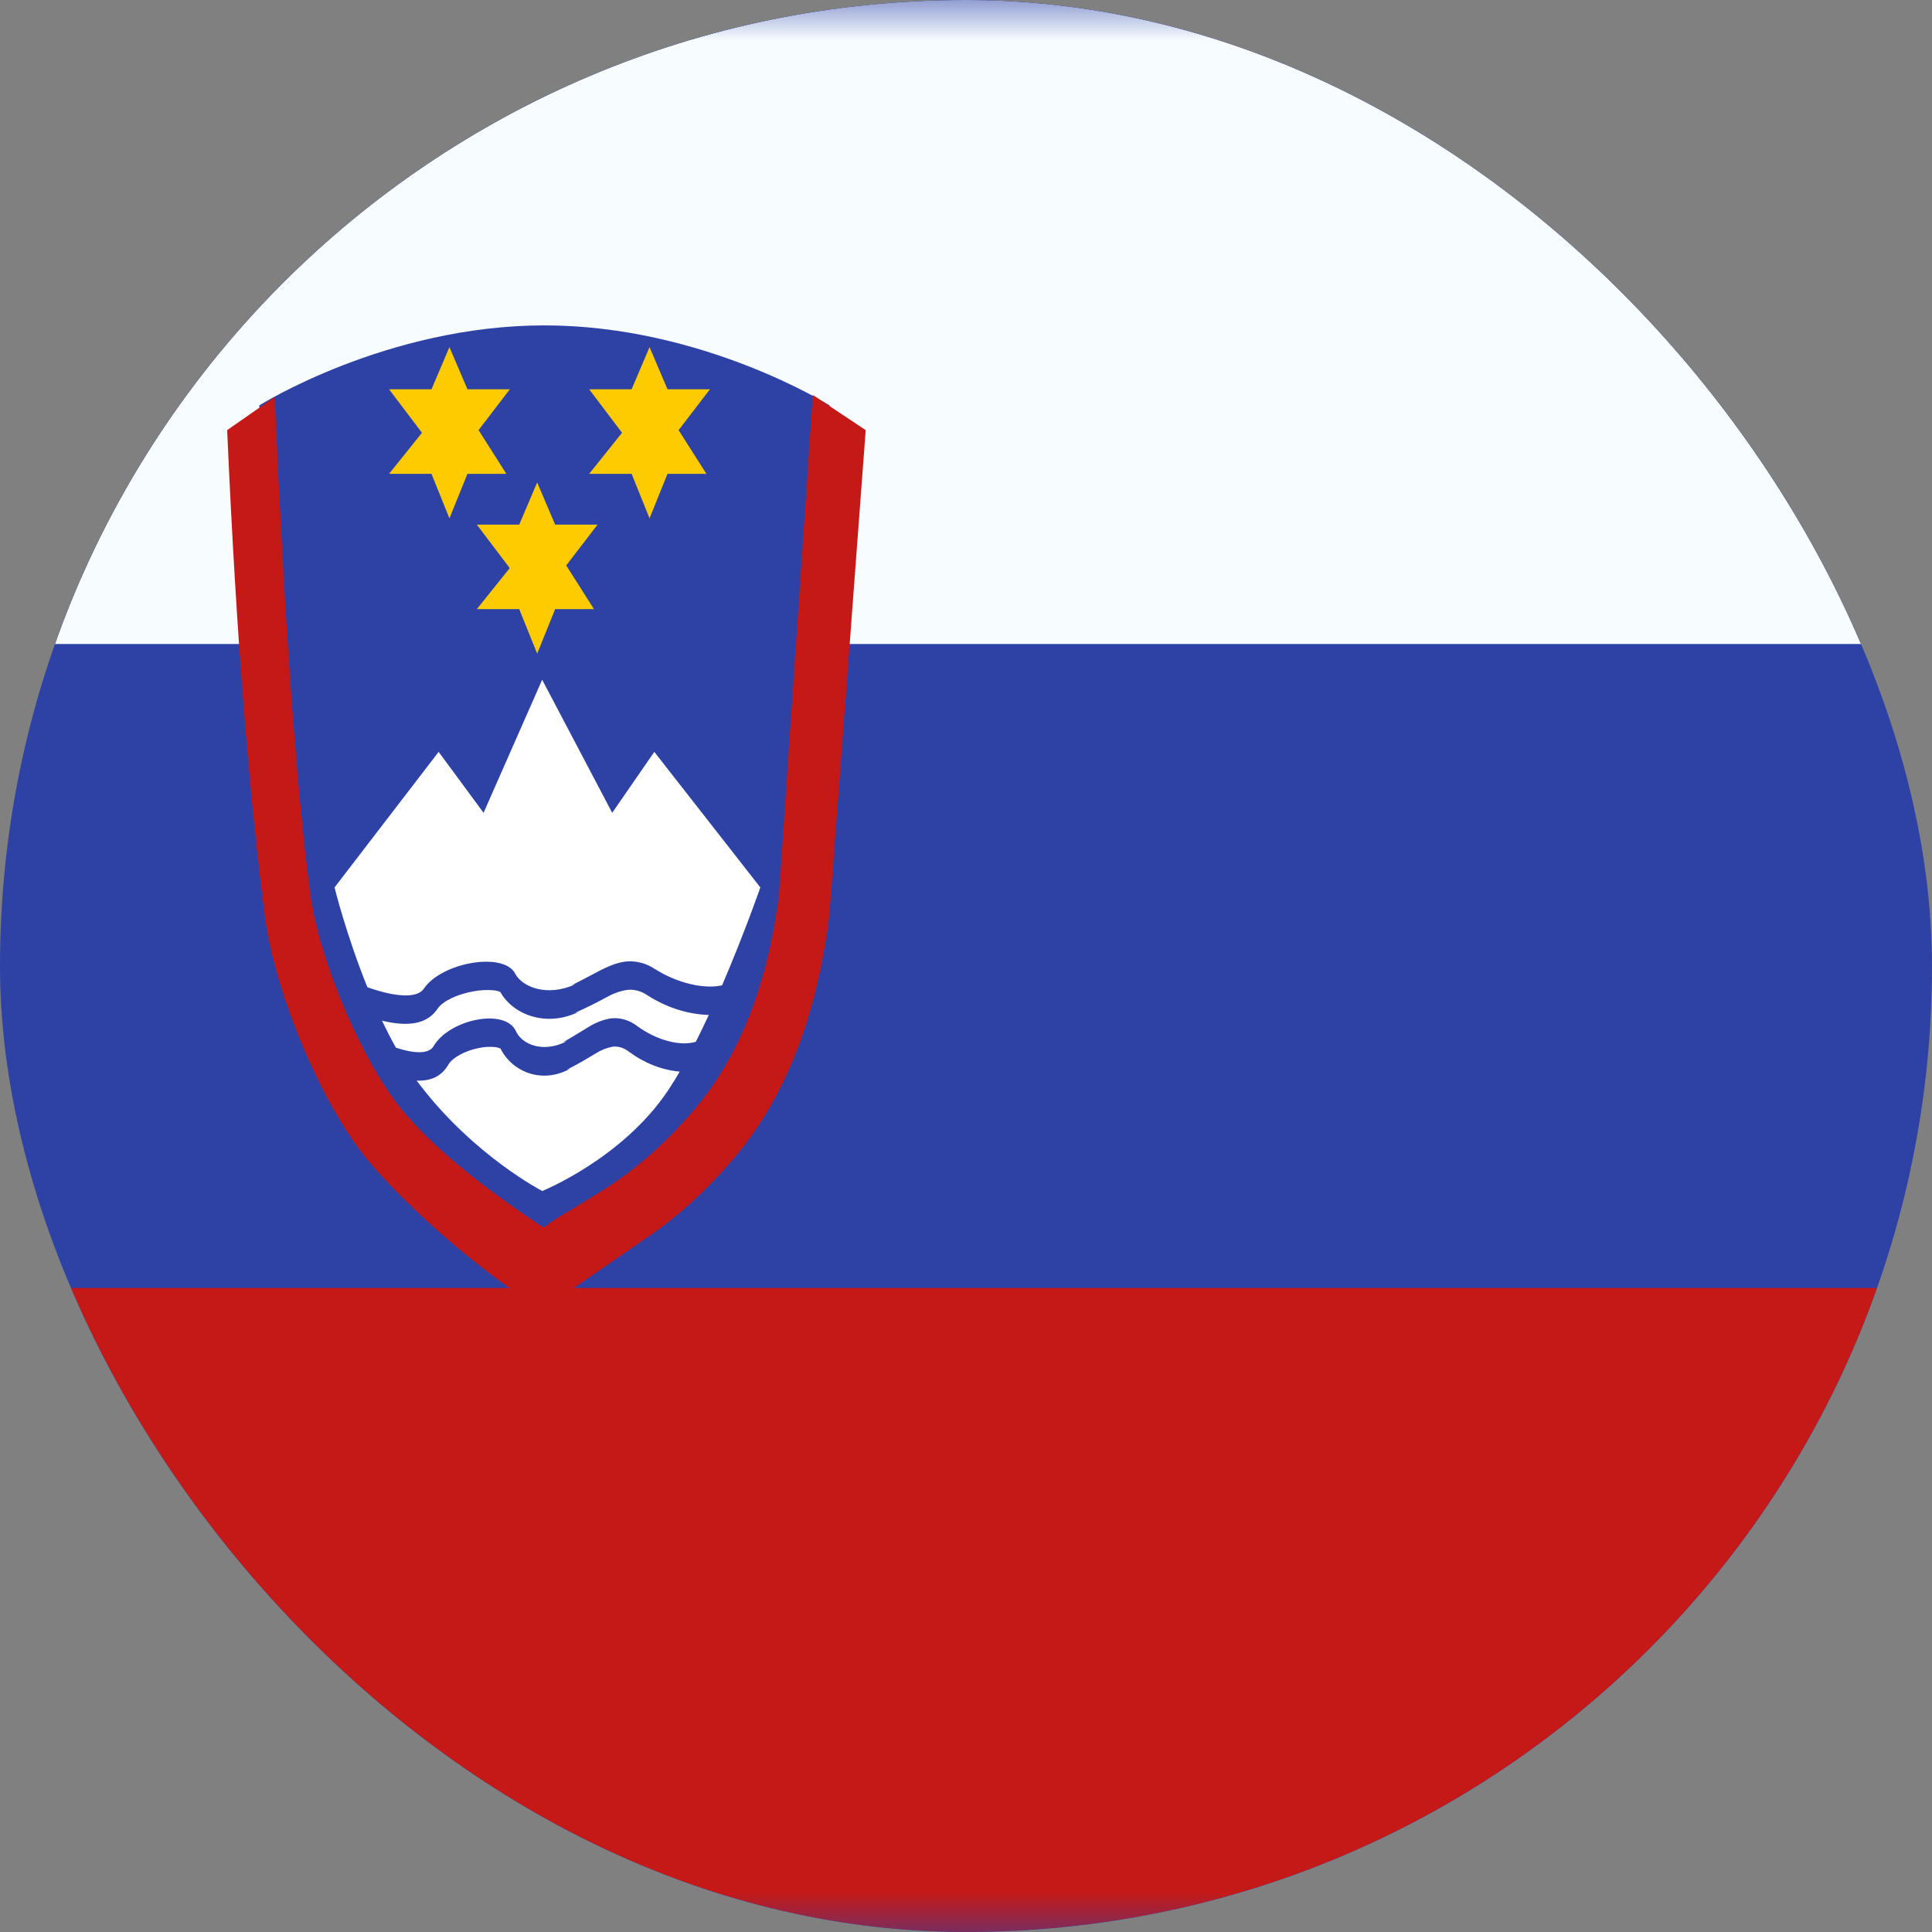 <svg width="24" height="24" viewBox="0 0 24 24" fill="none" xmlns="http://www.w3.org/2000/svg">
<rect x="0" y="0" width="24" height="24" fill="#808080" stroke="none"/>
<g id="Si-Slovenia--Streamline-Flagpack">
<g clip-path="url(#clip0_1395_1045)">
<path id="Vector" fill-rule="evenodd" clip-rule="evenodd" d="M0 0V24H24V0H0Z" fill="#2E42A5"/>
<g id="Mask group">
<mask id="mask0_1395_1045" style="mask-type:luminance" maskUnits="userSpaceOnUse" x="0" y="0" width="24" height="24">
<g id="Group">
<path id="Vector_2" fill-rule="evenodd" clip-rule="evenodd" d="M0 0V24H24V0H0Z" fill="white"/>
</g>
</mask>
<g mask="url(#mask0_1395_1045)">
<g id="Group_2">
<path id="Vector_3" fill-rule="evenodd" clip-rule="evenodd" d="M0 0V8H24V0H0Z" fill="#F7FCFF"/>
<path id="Vector_4" fill-rule="evenodd" clip-rule="evenodd" d="M0 16V24H24V16H0Z" fill="#C51918"/>
<path id="Vector_5" fill-rule="evenodd" clip-rule="evenodd" d="M10.305 5.036C10.305 5.036 8.727 4.042 6.763 4.042C4.8 4.042 3.221 5.036 3.221 5.036C3.221 5.036 3.397 9.031 3.675 11.147C3.793 12.051 4.363 13.369 4.879 13.992C5.467 14.703 6.763 15.546 6.763 15.546C7.138 15.201 7.84 15.046 8.736 13.993C9.633 12.939 9.856 11.147 9.856 11.147L10.306 5.037L10.305 5.036Z" fill="#2E42A5"/>
<path id="Vector_6" d="M10.097 4.906L10.754 5.343L10.303 11.366C10.145 12.641 9.749 13.646 9.116 14.389C8.801 14.763 8.453 15.084 8.08 15.344C7.877 15.485 7.03 16.067 7.037 16.063C6.952 16.117 6.887 16.165 6.835 16.213L6.752 16.288L6.665 16.231C5.787 15.661 4.967 14.893 4.56 14.401C4.004 13.729 3.419 12.353 3.293 11.401C3.107 9.978 2.939 8.017 2.822 5.343L3.412 4.932C3.529 7.585 3.67 9.7 3.853 11.097C3.962 11.925 4.502 13.193 4.995 13.789C5.359 14.229 5.946 14.717 6.753 15.249C6.806 15.208 6.86 15.17 6.916 15.135C6.917 15.134 7.466 14.808 7.657 14.675C8.005 14.433 8.329 14.134 8.623 13.786C9.184 13.126 9.535 12.238 9.677 11.109L10.097 4.906Z" fill="#C51918"/>
<path id="Vector_7" fill-rule="evenodd" clip-rule="evenodd" d="M4.156 11.024C4.156 11.024 4.299 11.608 4.564 12.264C4.952 12.4 5.19 12.393 5.266 12.281C5.483 11.957 6.256 11.818 6.4 12.095C6.489 12.265 6.802 12.385 7.144 12.228L7.106 12.237C7.166 12.208 7.305 12.134 7.391 12.089L7.46 12.052C7.589 11.988 7.684 11.954 7.78 11.944C7.905 11.933 8.029 11.966 8.14 12.04C8.41 12.211 8.743 12.291 8.97 12.24C9.247 11.595 9.445 11.024 9.445 11.024L8.128 9.34L7.605 10.097L6.735 8.444L6.007 10.097L5.449 9.34L4.156 11.024ZM4.918 13.014C4.857 12.906 4.8 12.794 4.745 12.679C5.083 12.761 5.311 12.718 5.438 12.528C5.498 12.438 5.677 12.351 5.88 12.315C5.964 12.299 6.05 12.294 6.135 12.302C6.166 12.306 6.193 12.312 6.21 12.321C6.215 12.323 6.215 12.323 6.21 12.312L6.208 12.31C6.364 12.606 6.785 12.764 7.183 12.572L7.144 12.581C7.269 12.526 7.393 12.465 7.515 12.399L7.539 12.386C7.621 12.34 7.708 12.309 7.797 12.296C7.882 12.289 7.967 12.312 8.043 12.364C8.281 12.516 8.541 12.6 8.805 12.608C8.752 12.721 8.699 12.832 8.644 12.941C8.453 13.001 8.159 12.923 7.921 12.75C7.822 12.673 7.708 12.639 7.594 12.65C7.494 12.665 7.397 12.703 7.307 12.76L7.245 12.798C7.17 12.844 7.05 12.917 6.998 12.945L7.042 12.934C6.744 13.087 6.484 12.974 6.409 12.81C6.277 12.518 5.582 12.661 5.386 12.996C5.334 13.085 5.176 13.1 4.918 13.014ZM5.176 13.424L5.221 13.483C5.898 14.363 6.736 14.795 6.736 14.795C6.736 14.795 7.733 14.393 8.299 13.545C8.347 13.473 8.396 13.395 8.443 13.312C8.222 13.292 8.007 13.208 7.813 13.065C7.753 13.017 7.683 12.995 7.612 13.002C7.537 13.016 7.464 13.045 7.396 13.089L7.378 13.099C7.321 13.134 7.146 13.239 7.041 13.287L7.084 13.275C6.734 13.47 6.362 13.316 6.217 13.025C6.198 13.017 6.178 13.011 6.158 13.008C6.086 13 6.014 13.004 5.943 13.02C5.77 13.055 5.62 13.14 5.57 13.225C5.487 13.368 5.356 13.431 5.176 13.424Z" fill="white"/>
<path id="Vector_8" fill-rule="evenodd" clip-rule="evenodd" d="M5.36 5.886H4.833L5.242 5.376L4.833 4.836H5.36L5.583 4.312L5.807 4.836H6.333L5.945 5.343L6.29 5.886H5.807L5.583 6.439L5.36 5.886ZM7.845 5.886H7.319L7.727 5.376L7.319 4.836H7.846L8.069 4.312L8.292 4.836H8.819L8.43 5.343L8.775 5.886H8.292L8.069 6.439L7.846 5.886H7.845ZM6.45 7.567H5.923L6.332 7.057L5.923 6.517H6.45L6.673 5.993L6.896 6.517H7.423L7.034 7.024L7.379 7.567H6.896L6.673 8.12L6.45 7.567Z" fill="#FECA00"/>
</g>
</g>
</g>
</g>
</g>
<defs>
<clipPath id="clip0_1395_1045">
<rect width="24" height="24" rx="12" fill="white"/>
</clipPath>
</defs>
</svg>
